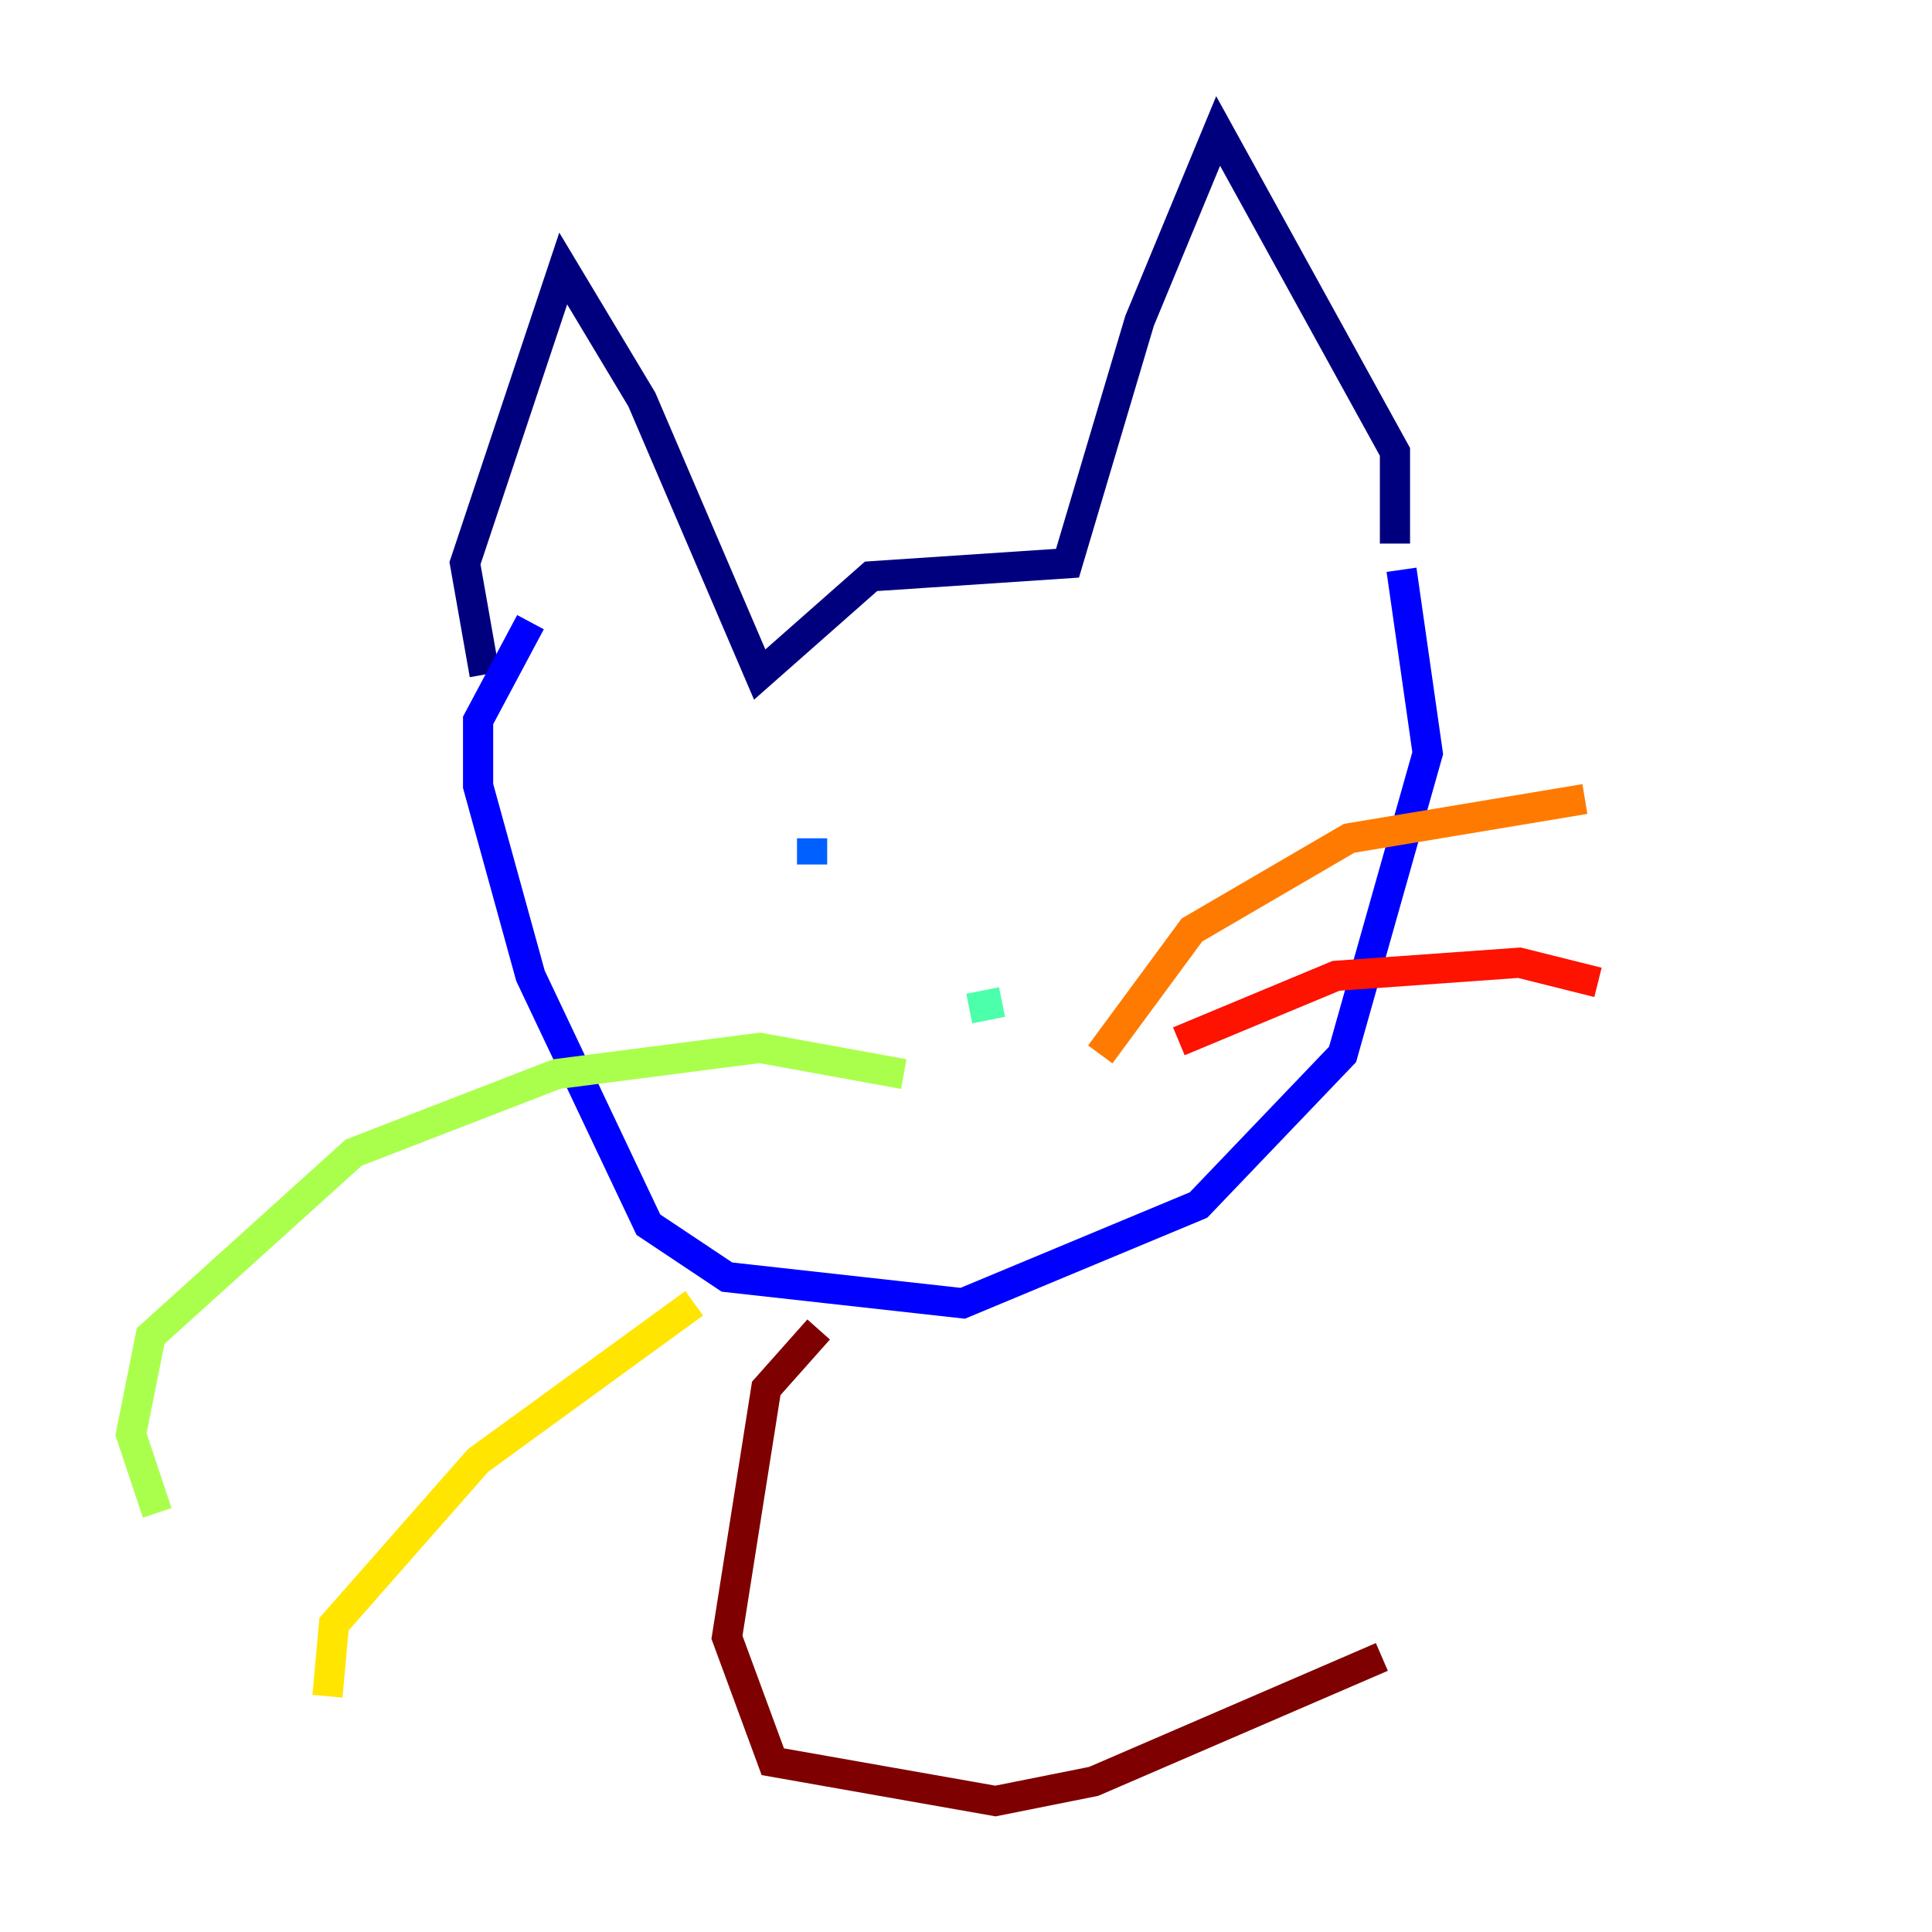<?xml version="1.0" encoding="utf-8" ?>
<svg baseProfile="tiny" height="128" version="1.2" viewBox="0,0,128,128" width="128" xmlns="http://www.w3.org/2000/svg" xmlns:ev="http://www.w3.org/2001/xml-events" xmlns:xlink="http://www.w3.org/1999/xlink"><defs /><polyline fill="none" points="32.108,44.691 30.807,37.315 37.315,17.79 42.522,26.468 50.332,44.691 57.709,38.183 70.725,37.315 75.498,21.261 80.705,8.678 92.42,29.939 92.42,36.014" stroke="#00007f" stroke-width="2" /><polyline fill="none" points="92.854,37.749 94.59,49.898 88.949,69.858 79.403,79.837 63.783,86.346 48.163,84.61 42.956,81.139 35.146,64.651 31.675,52.068 31.675,47.729 35.146,41.22" stroke="#0000fe" stroke-width="2" /><polyline fill="none" points="53.803,57.275 53.803,55.539" stroke="#0060ff" stroke-width="2" /><polyline fill="none" points="77.668,51.2 77.668,51.2" stroke="#00d4ff" stroke-width="2" /><polyline fill="none" points="66.386,66.386 64.217,66.82" stroke="#4cffaa" stroke-width="2" /><polyline fill="none" points="59.878,71.159 50.332,69.424 36.881,71.159 23.43,76.366 9.98,88.515 8.678,95.024 10.414,100.231" stroke="#aaff4c" stroke-width="2" /><polyline fill="none" points="45.993,86.346 31.675,96.759 22.129,107.607 21.695,112.38" stroke="#ffe500" stroke-width="2" /><polyline fill="none" points="72.895,69.858 78.969,61.614 89.383,55.539 105.003,52.936" stroke="#ff7a00" stroke-width="2" /><polyline fill="none" points="78.102,68.99 88.515,64.651 100.664,63.783 105.871,65.085" stroke="#fe1200" stroke-width="2" /><polyline fill="none" points="54.237,88.081 50.766,91.986 48.163,108.475 51.2,116.719 65.953,119.322 72.461,118.02 91.552,109.776" stroke="#7f0000" stroke-width="2" /></svg>